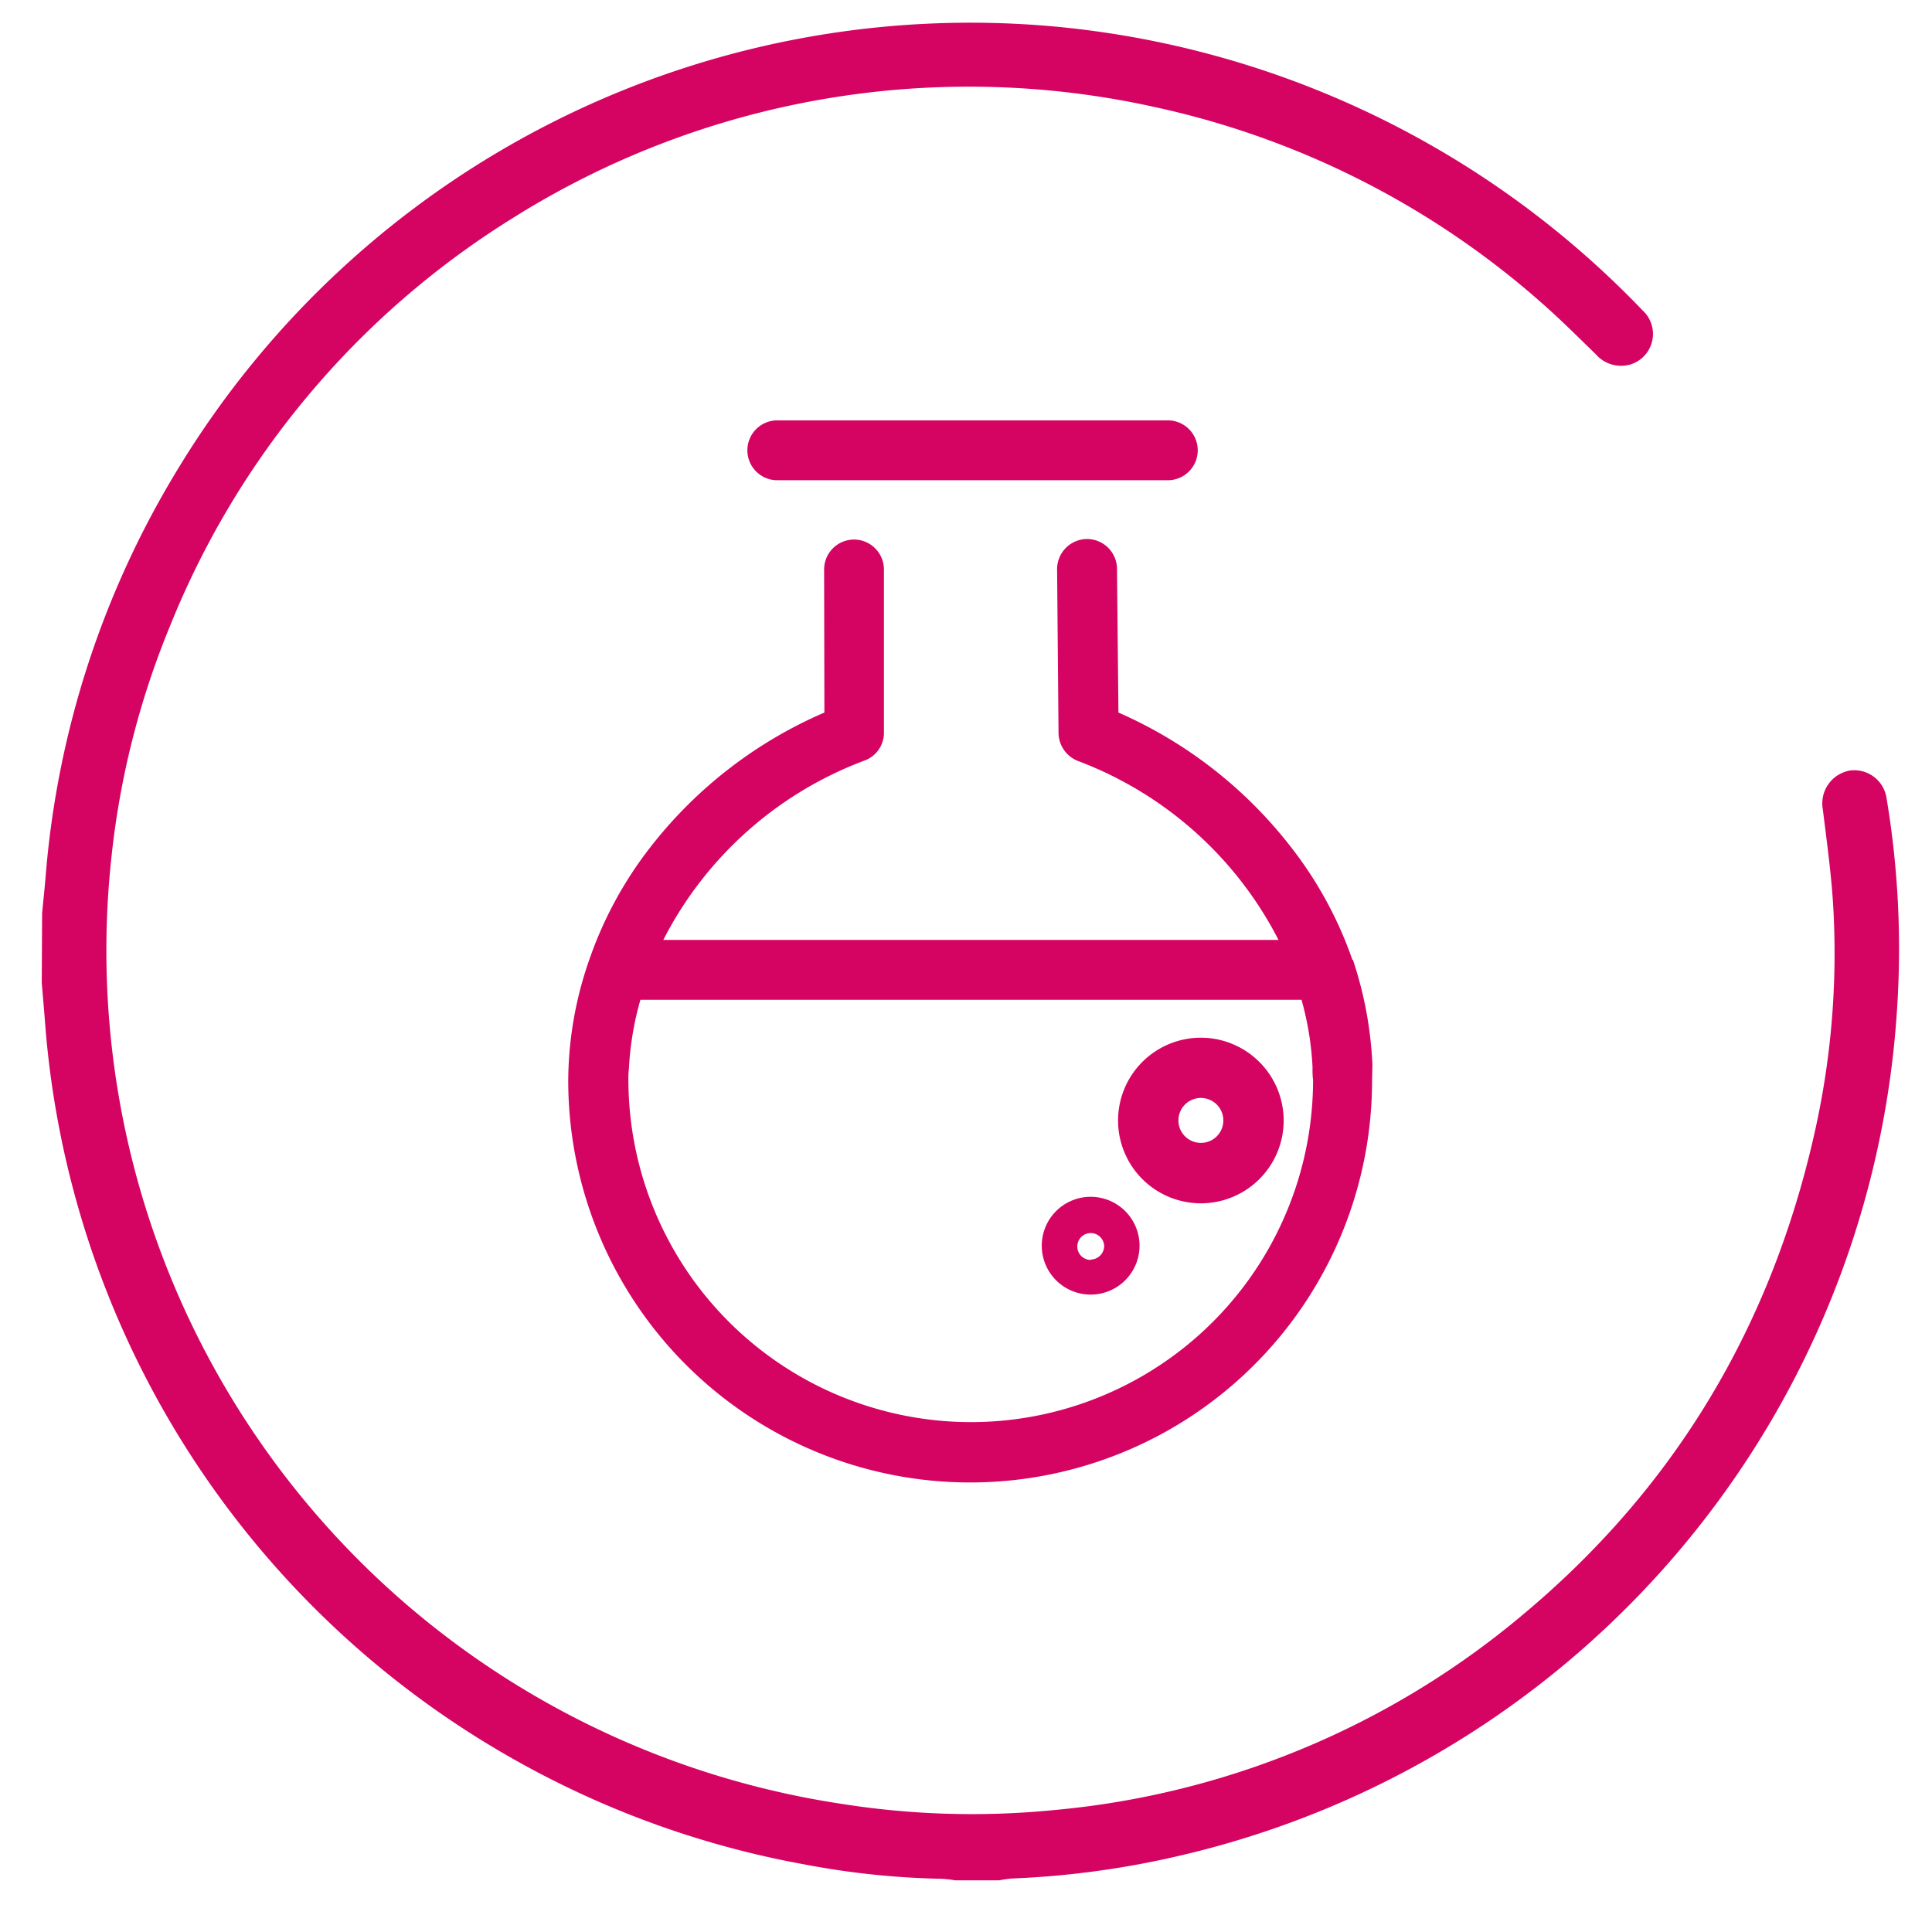<svg id="Layer_1" data-name="Layer 1" xmlns="http://www.w3.org/2000/svg" viewBox="0 0 214.2 214.2"><defs><style>.cls-1{fill:#d50362;}</style></defs><title>icones 3</title><path class="cls-1" d="M152.16,118.09A42.55,42.55,0,0,0,150,106.42a.05.05,0,0,0-.06,0,43.37,43.37,0,0,0-6.63-12.27A49.12,49.12,0,0,0,124,79l-.16-15.92a3.33,3.33,0,0,0-3.32-3.32h0a3.34,3.34,0,0,0-3.32,3.38l.16,18.13a3.37,3.37,0,0,0,2.16,3.1,41.37,41.37,0,0,1,22.23,19.84H73.54a41.3,41.3,0,0,1,22.34-19.9A3.27,3.27,0,0,0,98,81.21l0-18.07a3.32,3.32,0,0,0-3.32-3.32h0a3.32,3.32,0,0,0-3.31,3.32L91.4,79A49,49,0,0,0,72.05,94a43.21,43.21,0,0,0-6.69,12.33,0,0,0,0,1,0,0A41.06,41.06,0,0,0,63,119.8h0a44.56,44.56,0,1,0,89.12,0ZM107.6,157.67A38,38,0,0,1,69.67,119.8a10.62,10.62,0,0,1,.06-1.38v0A33.93,33.93,0,0,1,71,110.85h73.3a33.5,33.5,0,0,1,1.22,7.46v.17a9,9,0,0,0,.06,1.27v0A37.94,37.94,0,0,1,107.6,157.67Z"/><path class="cls-1" d="M133.14,115.05a9.18,9.18,0,1,0,9.18,9.18A9.19,9.19,0,0,0,133.14,115.05Zm0,11.66a2.49,2.49,0,1,1,2.49-2.48A2.48,2.48,0,0,1,133.14,126.71Z"/><path class="cls-1" d="M120.92,132.69a5.42,5.42,0,1,0,5.42,5.41A5.42,5.42,0,0,0,120.92,132.69Zm0,7a1.49,1.49,0,1,1,1.5-1.49A1.53,1.53,0,0,1,120.92,139.65Z"/><path class="cls-1" d="M86,53.24h43.29a3.32,3.32,0,1,0,0-6.63H86a3.32,3.32,0,0,0,0,6.63Z"/><path class="cls-1" d="M4.67,101.21c.13-1.31.27-2.62.38-3.93A102.46,102.46,0,0,1,19.88,51.74a102.77,102.77,0,0,1,96.7-48.83,103.43,103.43,0,0,1,65.53,31.5,3.54,3.54,0,0,1-1.35,6,3.72,3.72,0,0,1-3.85-1.15c-1.83-1.77-3.63-3.58-5.53-5.27a95.23,95.23,0,0,0-43.44-22.14A95.06,95.06,0,0,0,56.7,24.27,94.85,94.85,0,0,0,18.84,69.43,92.51,92.51,0,0,0,12.36,95a95.62,95.62,0,0,0,44.48,91.54A96.05,96.05,0,0,0,93.35,200a92.45,92.45,0,0,0,23.32.7A93.94,93.94,0,0,0,168.86,179c16.77-14,27.41-31.8,32.25-53.09a90.42,90.42,0,0,0,2.19-24.43c-.17-3.92-.72-7.82-1.2-11.72a3.7,3.7,0,0,1,3.06-4.34,3.62,3.62,0,0,1,4,3.07,101.06,101.06,0,0,1,1.17,23.31A103,103,0,0,1,131,205.69a98.77,98.77,0,0,1-18.83,2.58,13.11,13.11,0,0,0-1.38.2h-4.91a12.59,12.59,0,0,0-1.49-.17,89.86,89.86,0,0,1-15.18-1.59,102.65,102.65,0,0,1-33-12.09A102.7,102.7,0,0,1,5,113.44c-.11-1.5-.25-3-.37-4.49Z"/></svg>